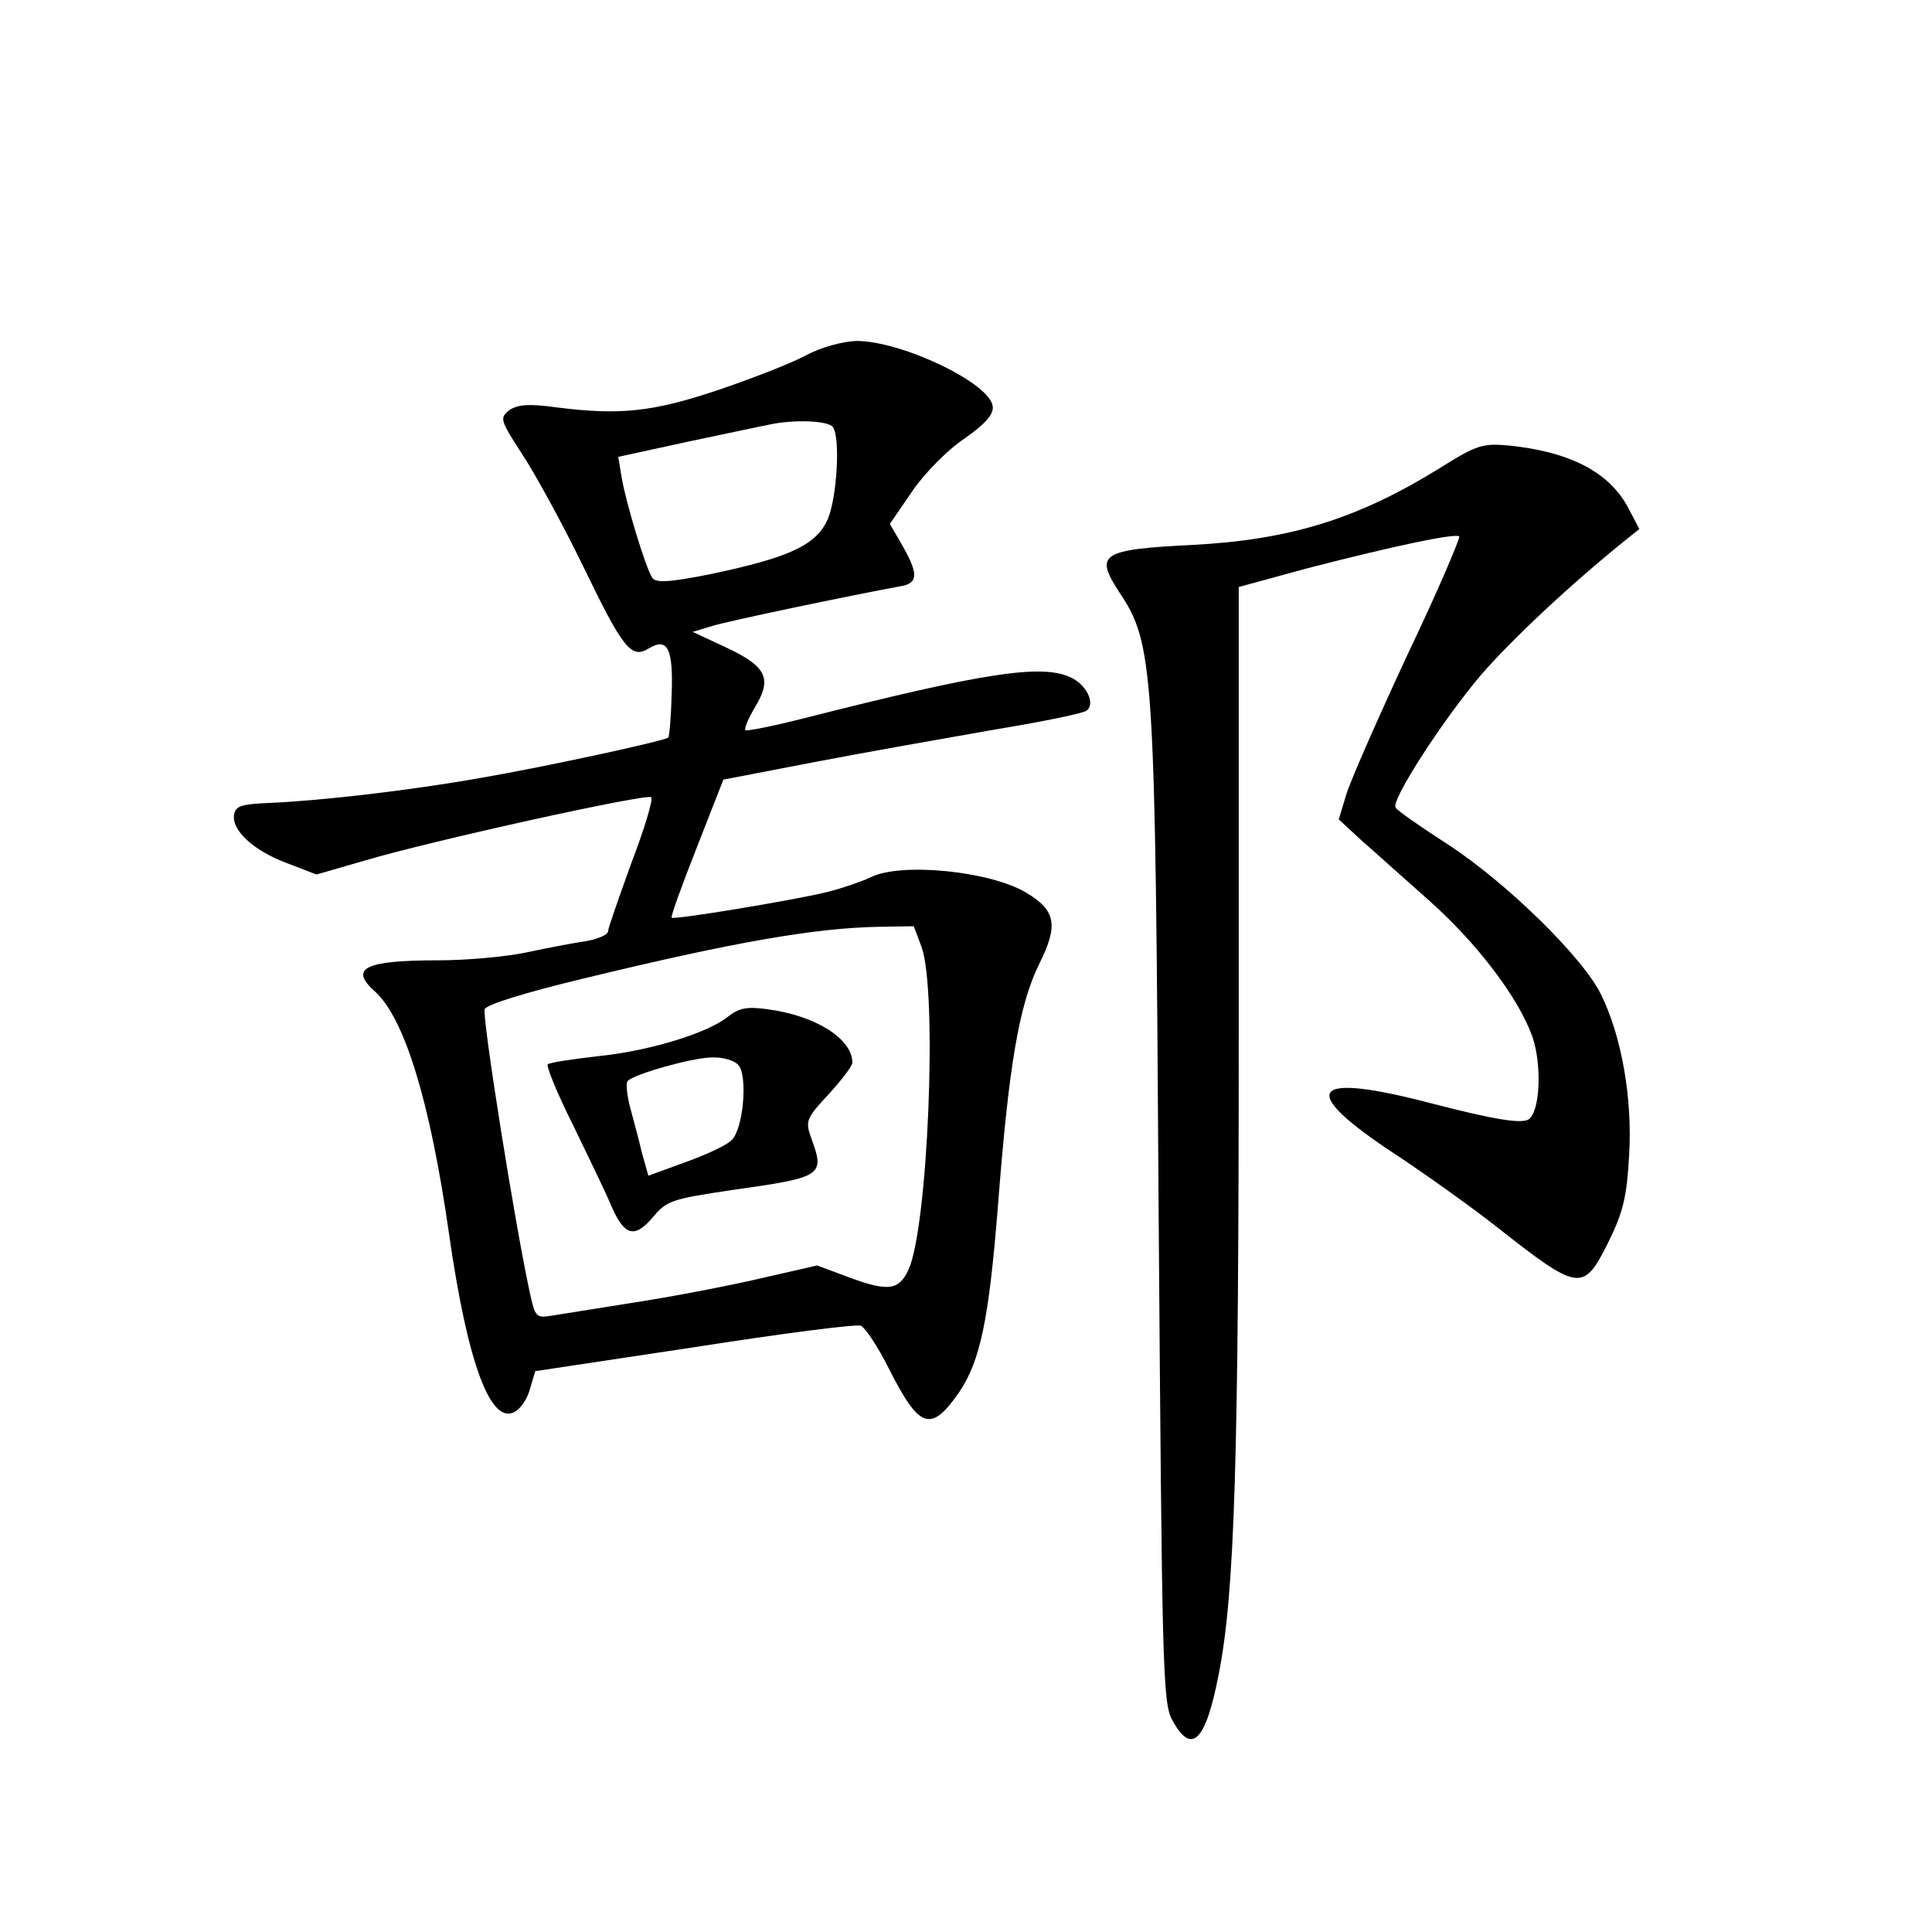 <?xml version="1.0" standalone="no"?>
<!DOCTYPE svg PUBLIC "-//W3C//DTD SVG 20010904//EN"
 "http://www.w3.org/TR/2001/REC-SVG-20010904/DTD/svg10.dtd">
<svg version="1.0" xmlns="http://www.w3.org/2000/svg"
 width="340pt" height="340pt" viewBox="0 0 340 340"
 preserveAspectRatio="xMidYMid meet">
<g transform="translate(0,340) scale(0.1,-0.1)"
fill="#000000" stroke="none">
<path d="M1417 2774 c-26 -14 -96 -41 -155 -61 -114 -38 -171 -44 -282 -30
-50 7 -69 5 -84 -5 -17 -14 -16 -17 24 -79 23 -35 71 -123 106 -195 71 -147
85 -164 116 -145 33 20 43 -1 40 -81 -1 -40 -4 -74 -6 -76 -7 -6 -214 -51
-330 -71 -124 -22 -280 -40 -371 -44 -49 -2 -60 -5 -63 -20 -5 -28 34 -64 93
-86 l52 -20 83 24 c121 36 499 119 506 112 4 -3 -12 -56 -35 -116 -22 -61 -41
-115 -41 -120 0 -6 -17 -13 -37 -17 -21 -3 -69 -12 -106 -20 -38 -8 -107 -14
-155 -14 -131 0 -158 -14 -112 -55 52 -47 97 -194 130 -425 33 -231 74 -340
117 -314 10 6 22 24 26 41 l9 30 279 42 c153 24 285 41 294 38 8 -4 30 -37 49
-75 54 -107 74 -114 124 -42 37 55 52 126 68 325 19 248 37 356 73 429 34 68
29 94 -23 125 -63 38 -221 54 -274 27 -15 -7 -49 -19 -77 -26 -62 -15 -269
-49 -273 -45 -2 2 18 57 44 123 l47 120 161 31 c88 17 231 42 316 57 85 14
159 29 163 34 15 13 -2 46 -29 58 -51 24 -154 8 -469 -72 -55 -14 -101 -23
-103 -21 -3 2 5 21 17 41 30 50 20 71 -50 104 l-60 28 33 10 c28 9 249 55 331
70 33 5 34 21 5 72 l-22 38 39 57 c21 31 62 73 92 93 37 26 52 43 50 57 -5 41
-160 115 -240 115 -25 -1 -62 -11 -90 -26z m49 -126 c13 -20 7 -122 -9 -161
-20 -46 -67 -68 -205 -97 -74 -15 -98 -16 -104 -7 -12 18 -47 134 -54 177 l-6
36 124 27 c67 14 132 28 143 30 42 9 104 7 111 -5z m156 -915 c28 -80 11 -492
-23 -567 -17 -37 -36 -39 -102 -15 l-59 22 -92 -21 c-50 -12 -147 -31 -216
-42 -69 -11 -139 -22 -157 -25 -30 -5 -31 -4 -41 42 -27 125 -84 485 -79 497
3 8 70 29 174 54 264 64 407 89 520 91 l61 1 14 -37z"/>
<path d="M1280 1610 c-37 -29 -139 -60 -230 -69 -44 -5 -83 -11 -86 -14 -3 -3
16 -50 43 -104 26 -54 57 -117 67 -141 24 -57 42 -63 75 -24 24 29 33 32 141
48 157 22 162 25 138 90 -11 31 -10 35 30 78 23 25 42 50 42 56 0 42 -65 83
-150 94 -36 5 -50 2 -70 -14z m20 -85 c16 -20 8 -111 -12 -131 -8 -9 -45 -26
-81 -39 l-66 -24 -11 39 c-5 22 -15 58 -21 81 -6 23 -8 44 -4 47 12 12 111 40
146 41 21 1 42 -5 49 -14z"/>
<path d="M2535 2577 c-145 -90 -264 -127 -437 -136 -160 -8 -172 -16 -129 -82
62 -93 64 -126 70 -1089 6 -804 7 -867 24 -897 34 -63 59 -38 82 82 28 143 35
375 35 1141 l0 771 121 33 c151 39 260 62 267 56 2 -3 -38 -97 -91 -208 -52
-112 -101 -223 -108 -247 l-13 -43 40 -37 c23 -20 75 -67 117 -104 87 -77 160
-174 184 -242 17 -51 13 -132 -7 -145 -13 -8 -62 0 -170 28 -217 57 -239 25
-62 -91 53 -35 131 -91 172 -123 150 -118 156 -119 201 -29 26 53 32 80 36
152 6 100 -13 208 -49 282 -31 65 -167 198 -270 265 -48 31 -90 60 -92 65 -8
13 83 154 151 234 54 62 155 157 253 236 l25 20 -20 38 c-33 62 -102 98 -210
109 -46 4 -56 1 -120 -39z"/>
</g>
</svg>

